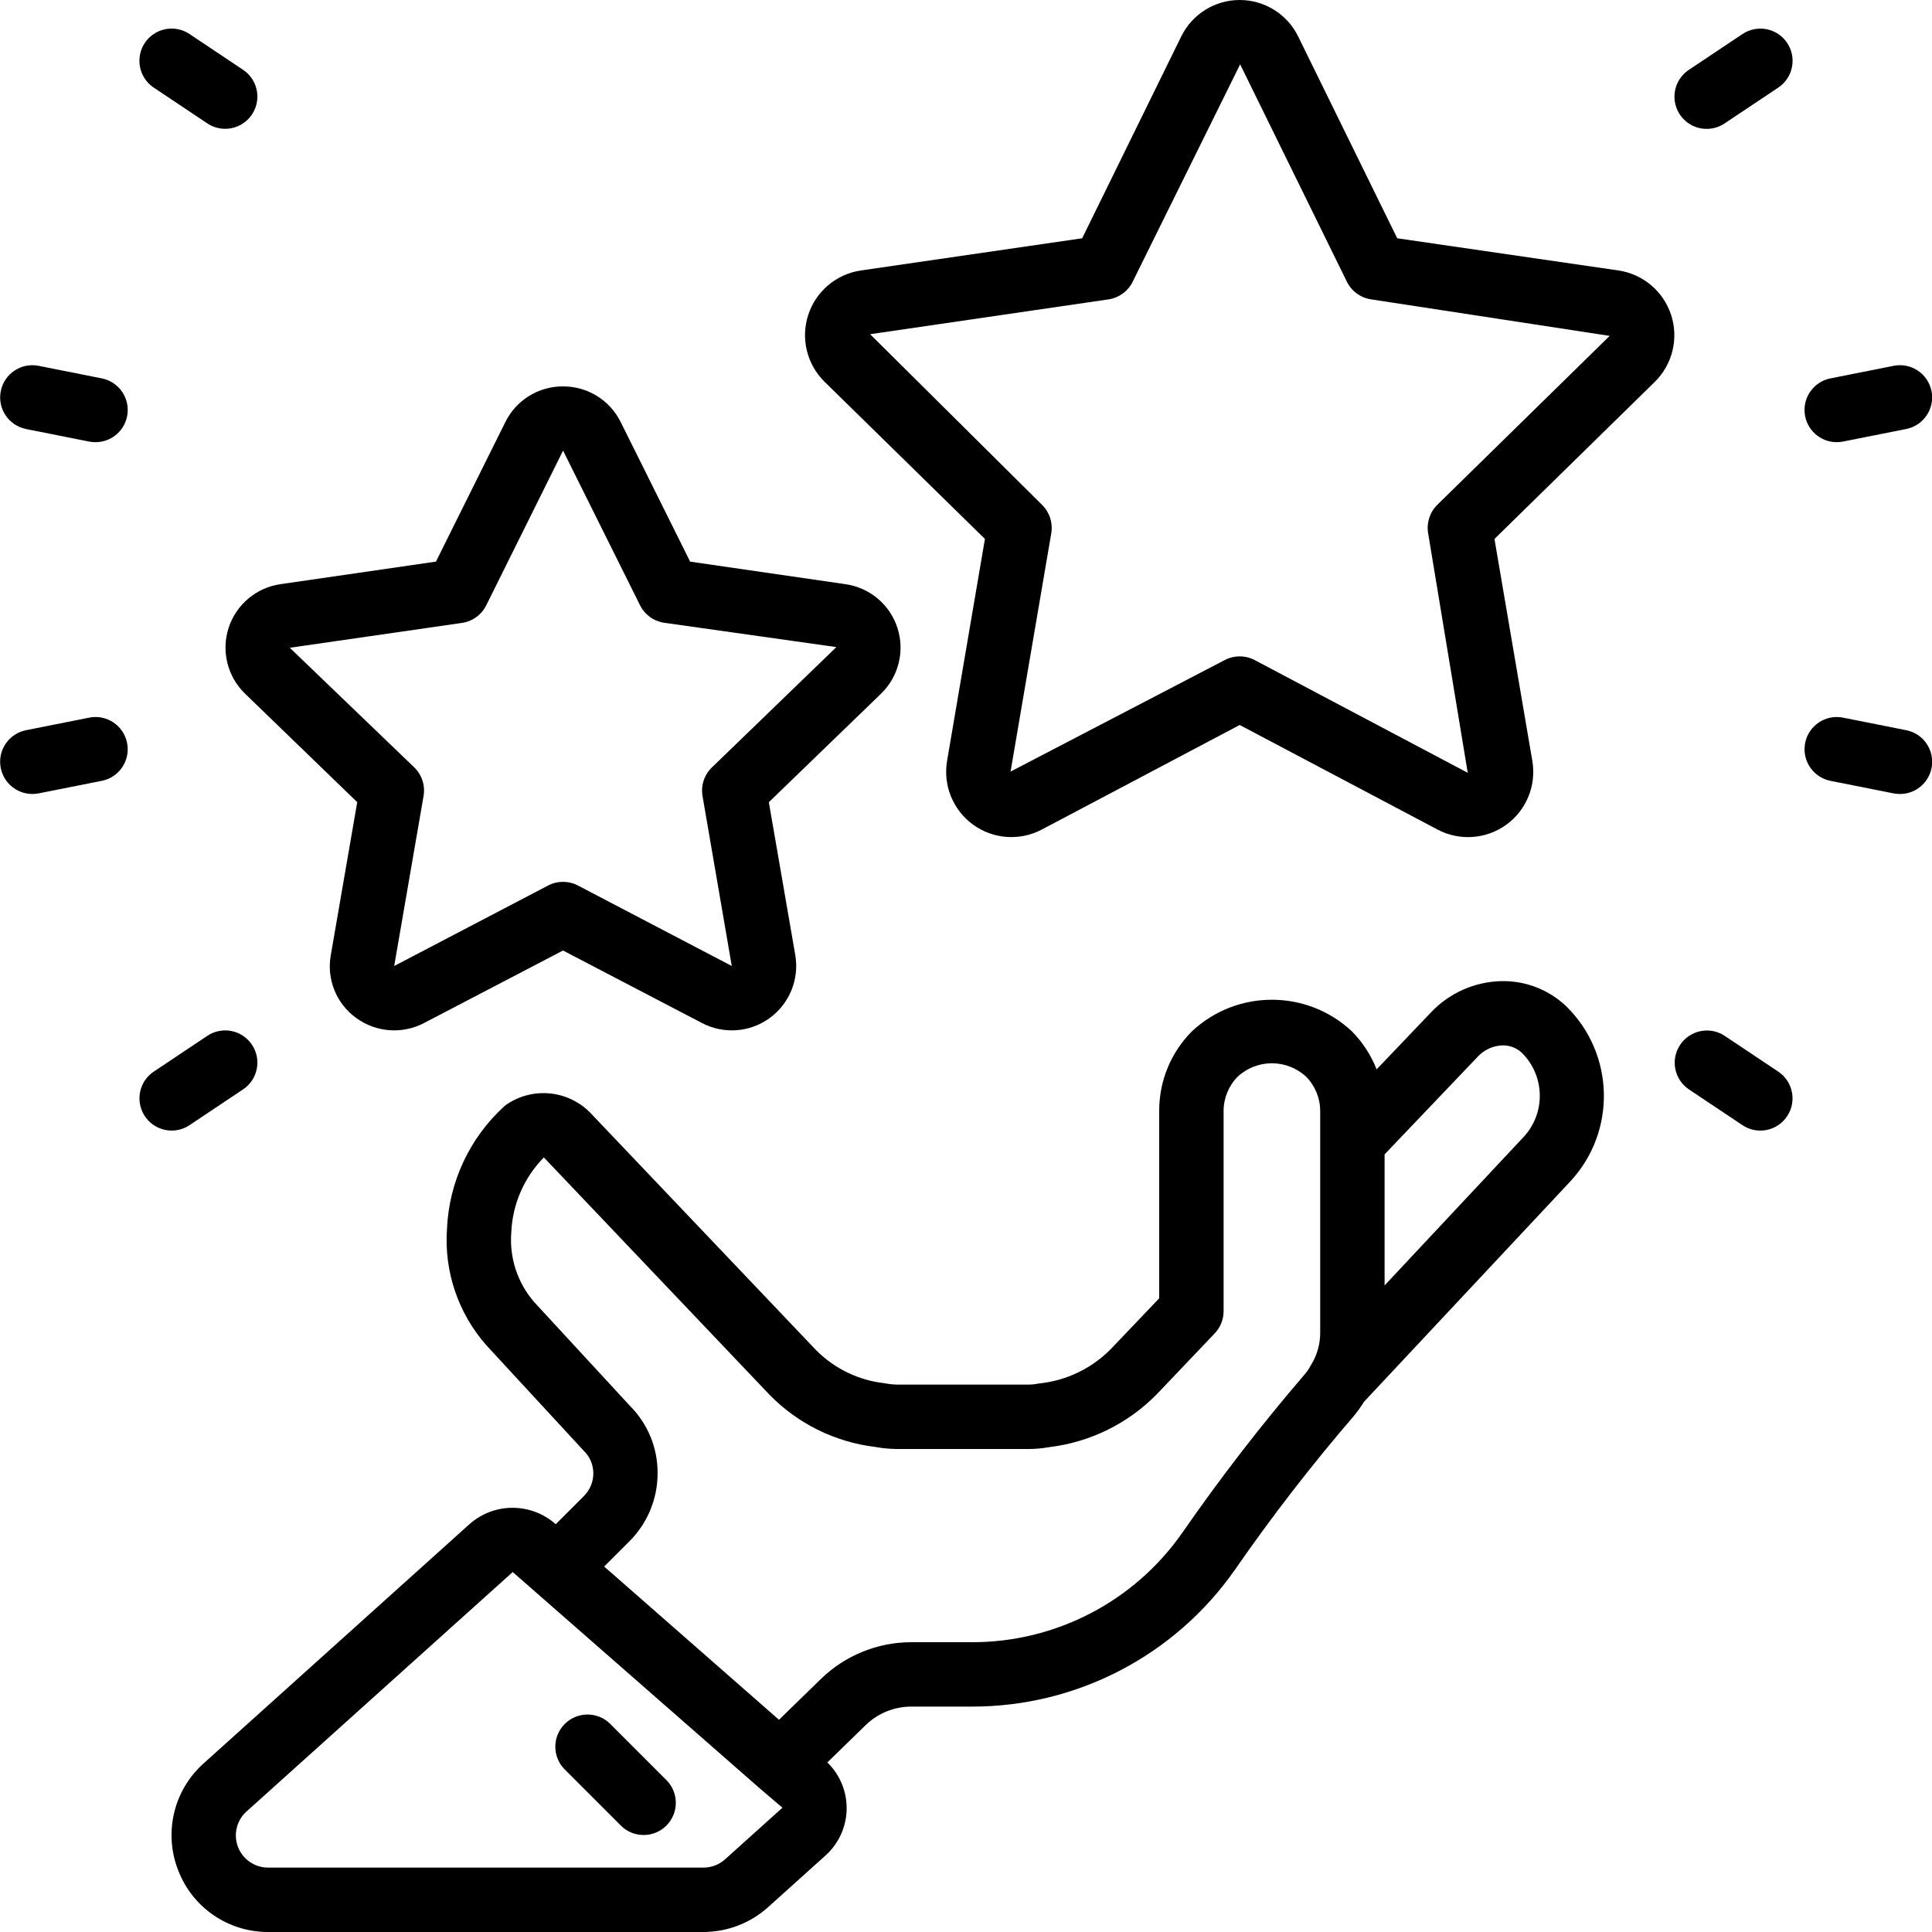<svg height="512" viewBox="0 0 60 60" width="512" xmlns="http://www.w3.org/2000/svg"><g id="Page-1" fill="none" fill-rule="evenodd"><g id="011---Star" fill="rgb(0,0,0)" fill-rule="nonzero"><path id="Shape" d="m5.531 58.077c.441 1.162 1.556 1.928 2.799 1.923h13.51c.741 0 1.456-.272 2.008-.766l1.778-1.6c.413-.365.654-.885.667-1.435.013-.55-.204-1.081-.599-1.465l1.19-1.159c.379-.369.887-.575 1.416-.575h1.88c3.255.006 6.307-1.582 8.172-4.25 1.14-1.646 2.365-3.232 3.671-4.75.124-.147.237-.303.338-.467l6.408-6.845c1.44-1.551 1.379-3.968-.136-5.445-.545-.514-1.27-.792-2.019-.773-.822.022-1.602.369-2.168.965l-1.694 1.775c-.174-.444-.438-.848-.774-1.187-1.396-1.3-3.56-1.3-4.956 0-.657.656-1.025 1.548-1.022 2.477v5.82l-1.506 1.58c-.591.598-1.371.974-2.207 1.063-.111.022-.224.035-.337.037h-4.09c-.132-.003-.263-.018-.393-.043-.804-.09-1.552-.452-2.122-1.026l-7.019-7.379c-.687-.694-1.769-.803-2.581-.26-.031.021-.06.044-.088.069-1.074.98-1.712 2.348-1.775 3.8-.095 1.326.349 2.635 1.233 3.629l3.012 3.263c.191.183.299.436.3.7 0.0.269-.108.527-.3.715l-.869.869-.007-.007c-.761-.672-1.905-.672-2.666 0l-8.266 7.438c-.926.831-1.24 2.15-.788 3.309zm40.369-25.268c.199-.211.474-.335.764-.344.223-.004.438.079.6.232.722.716.743 1.877.047 2.619l-4.311 4.604v-4.07zm-27.138 15.843.775-.775c.57-.564.889-1.333.885-2.135.003-.78-.306-1.528-.857-2.08l-2.977-3.227c-.519-.599-.774-1.382-.709-2.172.039-.871.399-1.697 1.011-2.318l7.01 7.372c.876.896 2.03 1.466 3.274 1.618.226.042.456.063.686.065h4.09c.21-0.0.42-.02.627-.057 1.275-.151 2.46-.734 3.357-1.653l1.79-1.881c.177-.186.276-.432.276-.689v-6.22c.001-.398.158-.78.437-1.063.6-.555 1.525-.555 2.125 0 .28.283.437.665.438 1.063v6.89c.001.347-.094.687-.274.983-.021.031-.04.063-.058.1-.047.081-.103.157-.165.227-1.349 1.571-2.615 3.211-3.794 4.913-1.492 2.129-3.93 3.393-6.529 3.387h-1.88c-1.049.001-2.057.411-2.808 1.144l-1.3 1.265-5.133-4.5zm-11.1 7.6 8.261-7.431 7.651 6.7.725.619-1.778 1.6c-.186.169-.429.262-.681.26h-13.51c-.416.002-.79-.253-.939-.642-.149-.388-.042-.829.269-1.105z"/><path id="Shape" d="m19.293 56.707c.392.379 1.016.374 1.402-.012s.391-1.009.012-1.402l-1.766-1.766c-.392-.379-1.016-.374-1.402.012s-.391 1.009-.012 1.402z"/><path id="Shape" d="m11.06 31.613c.615.45 1.433.512 2.109.158l4.316-2.252 4.315 2.252c.672.352 1.486.293 2.1-.152.614-.445.924-1.199.8-1.948l-.823-4.758 3.486-3.371c.545-.529.742-1.323.507-2.045-.235-.723-.861-1.248-1.614-1.355l-4.823-.7-2.156-4.333c-.336-.681-1.031-1.112-1.791-1.109-.76-.004-1.456.426-1.792 1.108l-2.155 4.333-4.823.7c-.753.106-1.379.632-1.615 1.354-.235.723-.038 1.517.508 2.046l3.485 3.371-.822 4.758c-.131.745.175 1.499.788 1.943zm-2.06-11.496 5.342-.771c.327-.046.611-.25.758-.546l2.388-4.808v.005l2.389 4.8c.146.294.428.497.753.544l5.344.755-3.866 3.738c-.238.23-.347.564-.29.89l.908 5.276-4.778-2.5c-.29-.151-.635-.151-.925 0l-4.781 2.5.912-5.279c.057-.326-.052-.66-.29-.89z"/><path id="Shape" d="m50.266 8.4-6.874-1-3.076-6.267c-.339-.693-1.044-1.133-1.816-1.133s-1.477.44-1.816 1.133l-3.076 6.267-6.875 1c-.763.113-1.395.649-1.633 1.382-.238.733-.04 1.538.511 2.078l4.977 4.877-1.175 6.888c-.131.761.181 1.53.805 1.984.624.454 1.452.514 2.135.154l6.147-3.248 6.147 3.249c.683.36 1.511.3 2.136-.154.624-.454.936-1.224.804-1.985l-1.175-6.887 4.977-4.877c.551-.54.748-1.345.51-2.078-.238-.734-.871-1.269-1.633-1.383zm-5.628 7.276c-.234.23-.341.56-.286.883l1.23 7.441-6.615-3.5c-.292-.154-.642-.154-.934 0l-6.649 3.462 1.264-7.4c.055-.323-.052-.653-.286-.883l-5.339-5.3 7.4-1.081c.326-.048.608-.252.753-.548l3.337-6.75.008.013 3.308 6.736c.145.296.427.5.753.548l7.408 1.134z"/><path id="Shape" d="m.805 13.323 1.961.39c.066.013.133.019.2.019.515.001.946-.39.996-.902.05-.512-.296-.979-.801-1.079l-1.961-.39c-.542-.108-1.068.244-1.176.786s.244 1.068.786 1.176z"/><path id="Shape" d="m56.843 24.249 1.962.39c.066.012.133.019.2.019.515-0.0.945-.39.995-.903s-.296-.979-.801-1.078l-1.961-.39c-.542-.108-1.069.244-1.177.785s.244 1.069.785 1.177z"/><path id="Shape" d="m1 24.658c.067-0.0.134-.007.2-.019l1.962-.39c.542-.108.893-.635.785-1.177-.108-.542-.635-.893-1.176-.785l-1.961.39c-.504.1-.851.565-.801 1.076.049.511.478.902.991.905z"/><path id="Shape" d="m57.038 13.732c.067 0.0.134-.006.2-.019l1.961-.39c.542-.108.894-.634.786-1.176s-.634-.894-1.176-.786l-1.962.39c-.505.1-.852.567-.801 1.079s.481.903.996.902z"/><path id="Shape" d="m5.331 35.111c.198 0.0.391-.058.555-.168l1.663-1.111c.459-.307.583-.928.276-1.387s-.928-.583-1.387-.276l-1.663 1.111c-.366.245-.529.701-.4 1.122.128.421.517.709.957.709z"/><path id="Shape" d="m54.114 1.057-1.663 1.111c-.299.198-.47.54-.447.898s.235.676.557.834c.322.158.704.132 1.001-.069l1.664-1.111c.459-.307.583-.928.276-1.387s-.928-.583-1.387-.276z"/><path id="Shape" d="m6.437 3.831c.297.199.678.224.998.066.321-.158.533-.475.556-.832.023-.357-.145-.699-.442-.897l-1.663-1.111c-.297-.199-.678-.224-.998-.066-.321.158-.533.475-.556.832-.023.357.145.699.442.897z"/><path id="Shape" d="m55.5 34.667c.307-.459.184-1.08-.275-1.387l-1.664-1.111c-.459-.303-1.077-.179-1.383.279-.306.458-.184 1.076.272 1.384l1.663 1.111c.459.307 1.08.183 1.387-.276z"/></g></g></svg>